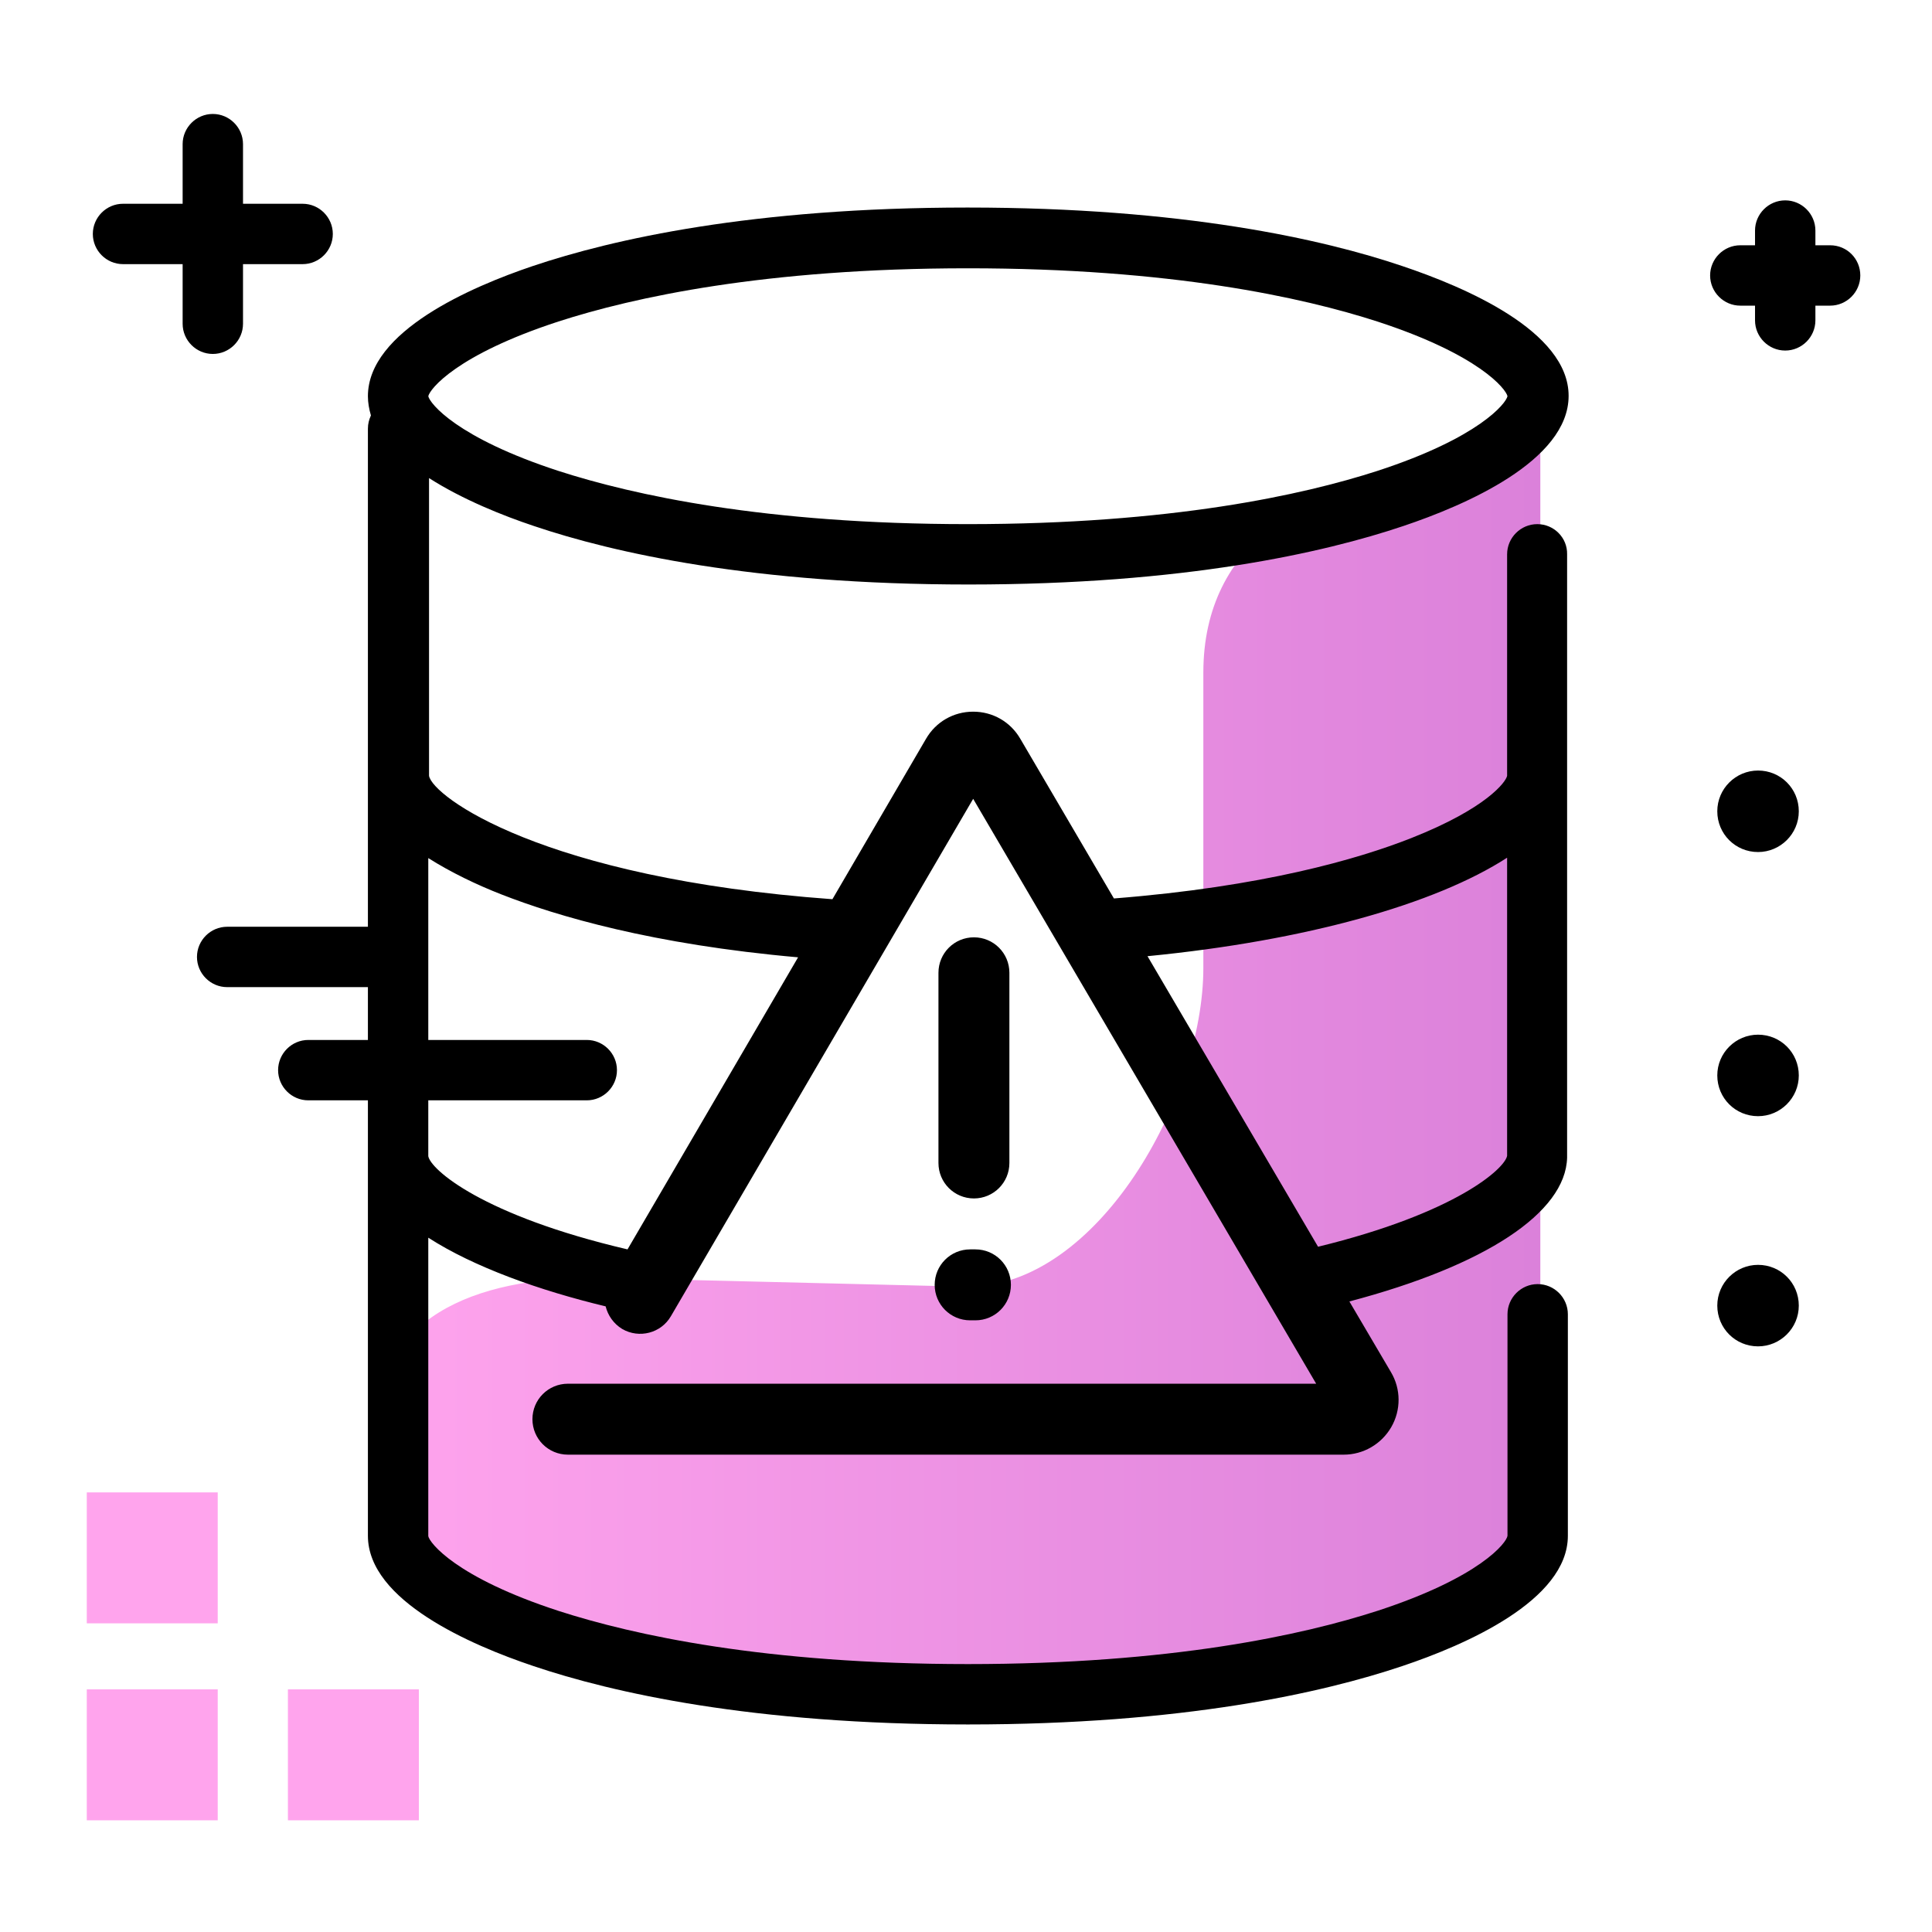<svg version="1.1" id="Layer_1" xmlns="http://www.w3.org/2000/svg" xmlns:xlink="http://www.w3.org/1999/xlink" x="0px" y="0px" viewBox="0 0 512 512" enable-background="new 0 0 512 512" xml:space="preserve">
<linearGradient id="SVGID_1_" gradientUnits="userSpaceOnUse" x1="99.251" y1="282.35" x2="408.248" y2="282.35" class="gradient-element">
	<stop offset="0" class="primary-color-gradient" style="stop-color: #FFA4ED"></stop>
	<stop offset="1" class="secondary-color-gradient" style="stop-color: #DB81DA"></stop>
</linearGradient>
<path fill="url(#SVGID_1_)" d="M256.4,448.3l-99.8-10.5c-15.9,0-30.2-6.4-40.6-16.8c-10.3-10.2-16.7-24.4-16.8-40.1
	c-0.3-31.9,26.6-42.3,58.4-42.3l98.9,2.4c34.4,0,62.4-50.1,62.4-84.5v-78.3c0-34.4,27.9-51.4,62.4-51.4l26.9-11v268.7
	c0,27.2-20.1,36.8-47.2,51.5L256.4,448.3z M256.4,448.9"></path>
<path fill="#000000" d="M103.2,261.6h-43c-4.4,0-8-3.6-8-8s3.6-8,8-8h43c4.4,0,8,3.6,8,8S107.6,261.6,103.2,261.6z M155.5,275.6
	H81.7c-4.4,0-8,3.6-8,8s3.6,8,8,8h73.8c4.4,0,8-3.6,8-8S159.9,275.6,155.5,275.6z M64.4,85.8V70h15.8c4.4,0,8-3.6,8-8s-3.6-8-8-8
	H64.4V38.2c0-4.4-3.6-8-8-8s-8,3.6-8,8V54H32.6c-4.4,0-8,3.6-8,8s3.6,8,8,8h15.8v15.8c0,4.4,3.6,8,8,8S64.4,90.2,64.4,85.8z M485,65
	h-3.9v-3.9c0-4.4-3.6-8-8-8s-8,3.6-8,8V65h-3.9c-4.4,0-8,3.6-8,8s3.6,8,8,8h3.9v3.9c0,4.4,3.6,8,8,8s8-3.6,8-8V81h3.9
	c4.4,0,8-3.6,8-8S489.5,65,485,65z M465.9,204.2c-5.9,0-10.8,4.8-10.8,10.8s4.8,10.8,10.8,10.8c5.9,0,10.8-4.8,10.8-10.8
	S471.9,204.2,465.9,204.2z M465.9,274.2c-5.9,0-10.8,4.8-10.8,10.8s4.8,10.8,10.8,10.8c5.9,0,10.8-4.8,10.8-10.8
	S471.9,274.2,465.9,274.2z M465.9,335.2c-5.9,0-10.8,4.8-10.8,10.8s4.8,10.8,10.8,10.8c5.9,0,10.8-4.8,10.8-10.8
	S471.9,335.2,465.9,335.2z"></path>
<path fill="#FFA4ED" class="primary-color" d="M23,430.2v-34.7h34.7v34.7H23z M57.7,482.4v-34.7H23v34.7H57.7z M111,482.4v-34.7H76.3v34.7H111z"></path>
<path d="M407.4,138.9c-4.4,0-8,3.6-8,8v58.7c-0.3,1.6-5.4,8.6-25.4,16.5c-14.2,5.6-39.4,12.9-78.8,16l-24.8-42.3
	c-2.6-4.5-7.3-7.2-12.5-7.2c0,0,0,0,0,0c-5.2,0-9.9,2.7-12.5,7.2l-24.8,42.5c-77-5.6-106-27.3-106.9-32.7v-78.9
	c8.9,5.7,19.7,10,27.8,12.7c21,7.1,58.1,15.5,115.2,15.5c57.1,0,94.1-8.4,115.2-15.5c16.4-5.5,43.8-17.3,43.8-34.5
	S388,76,371.6,70.5c-21-7.1-58.1-15.5-115.2-15.5c-57.1,0-94.1,8.4-115.2,15.5C124.9,76,97.5,87.8,97.5,105c0,1.7,0.3,3.4,0.8,5.1
	c-0.5,1.1-0.8,2.2-0.8,3.5V407c0,17.2,27.4,29,43.8,34.5c21,7.1,58.1,15.5,115.2,15.5c57.1,0,94.1-8.4,115.2-15.5
	c16.4-5.5,43.8-17.3,43.8-34.5v-58.7c0-4.4-3.6-8-8-8s-8,3.6-8,8l0,58.7c-0.2,1.8-7.2,11-34.5,19.9c-19.8,6.4-54.7,14.1-108.5,14.1
	s-88.7-7.7-108.5-14.1c-27.3-8.9-34.2-18.1-34.5-19.8v-79.1c12.1,7.8,29.5,14,47,18.2c0.6,2.4,2.1,4.6,4.4,6
	c4.5,2.6,10.3,1.1,12.9-3.4l80.1-137.1l90.9,155H150.5c-5.2,0-9.4,4.2-9.4,9.4s4.2,9.4,9.4,9.4h205.6c5.2,0,10-2.8,12.6-7.3
	s2.6-10.1-0.1-14.6l-11-18.7c36-9.5,57.3-23.5,57.7-38.1c0-0.1,0-0.1,0-0.2V146.9C415.4,142.5,411.8,138.9,407.4,138.9z M148,85.2
	c19.8-6.4,54.7-14.1,108.5-14.1s88.7,7.7,108.5,14.1c27,8.8,34.1,17.9,34.5,19.8c-0.4,1.9-7.5,11-34.5,19.8
	c-19.8,6.4-54.7,14.1-108.5,14.1s-88.7-7.7-108.5-14.1c-27-8.8-34.1-17.9-34.5-19.8C113.9,103.1,121,94,148,85.2z M166.3,331.1
	c-38.5-9-52.2-21.2-52.8-24.7v-79c6,3.8,12.9,7.1,19.3,9.6c14.8,5.8,40.2,13.3,78.7,16.7L166.3,331.1z M399.4,306.3
	c-0.6,3.4-13.6,15.2-50.1,24.1l-45.2-77c42-4.1,76.3-13.8,95.3-26.1V306.3z M248.7,308.2v-50.4c0-5.2,4.2-9.4,9.4-9.4
	s9.4,4.2,9.4,9.4v50.4c0,5.2-4.2,9.4-9.4,9.4S248.7,313.4,248.7,308.2z M247.7,340.5c0-5.2,4.2-9.4,9.4-9.4h1.4
	c5.2,0,9.4,4.2,9.4,9.4s-4.2,9.4-9.4,9.4h-1.4C251.9,349.9,247.7,345.7,247.7,340.5z"></path>
</svg>